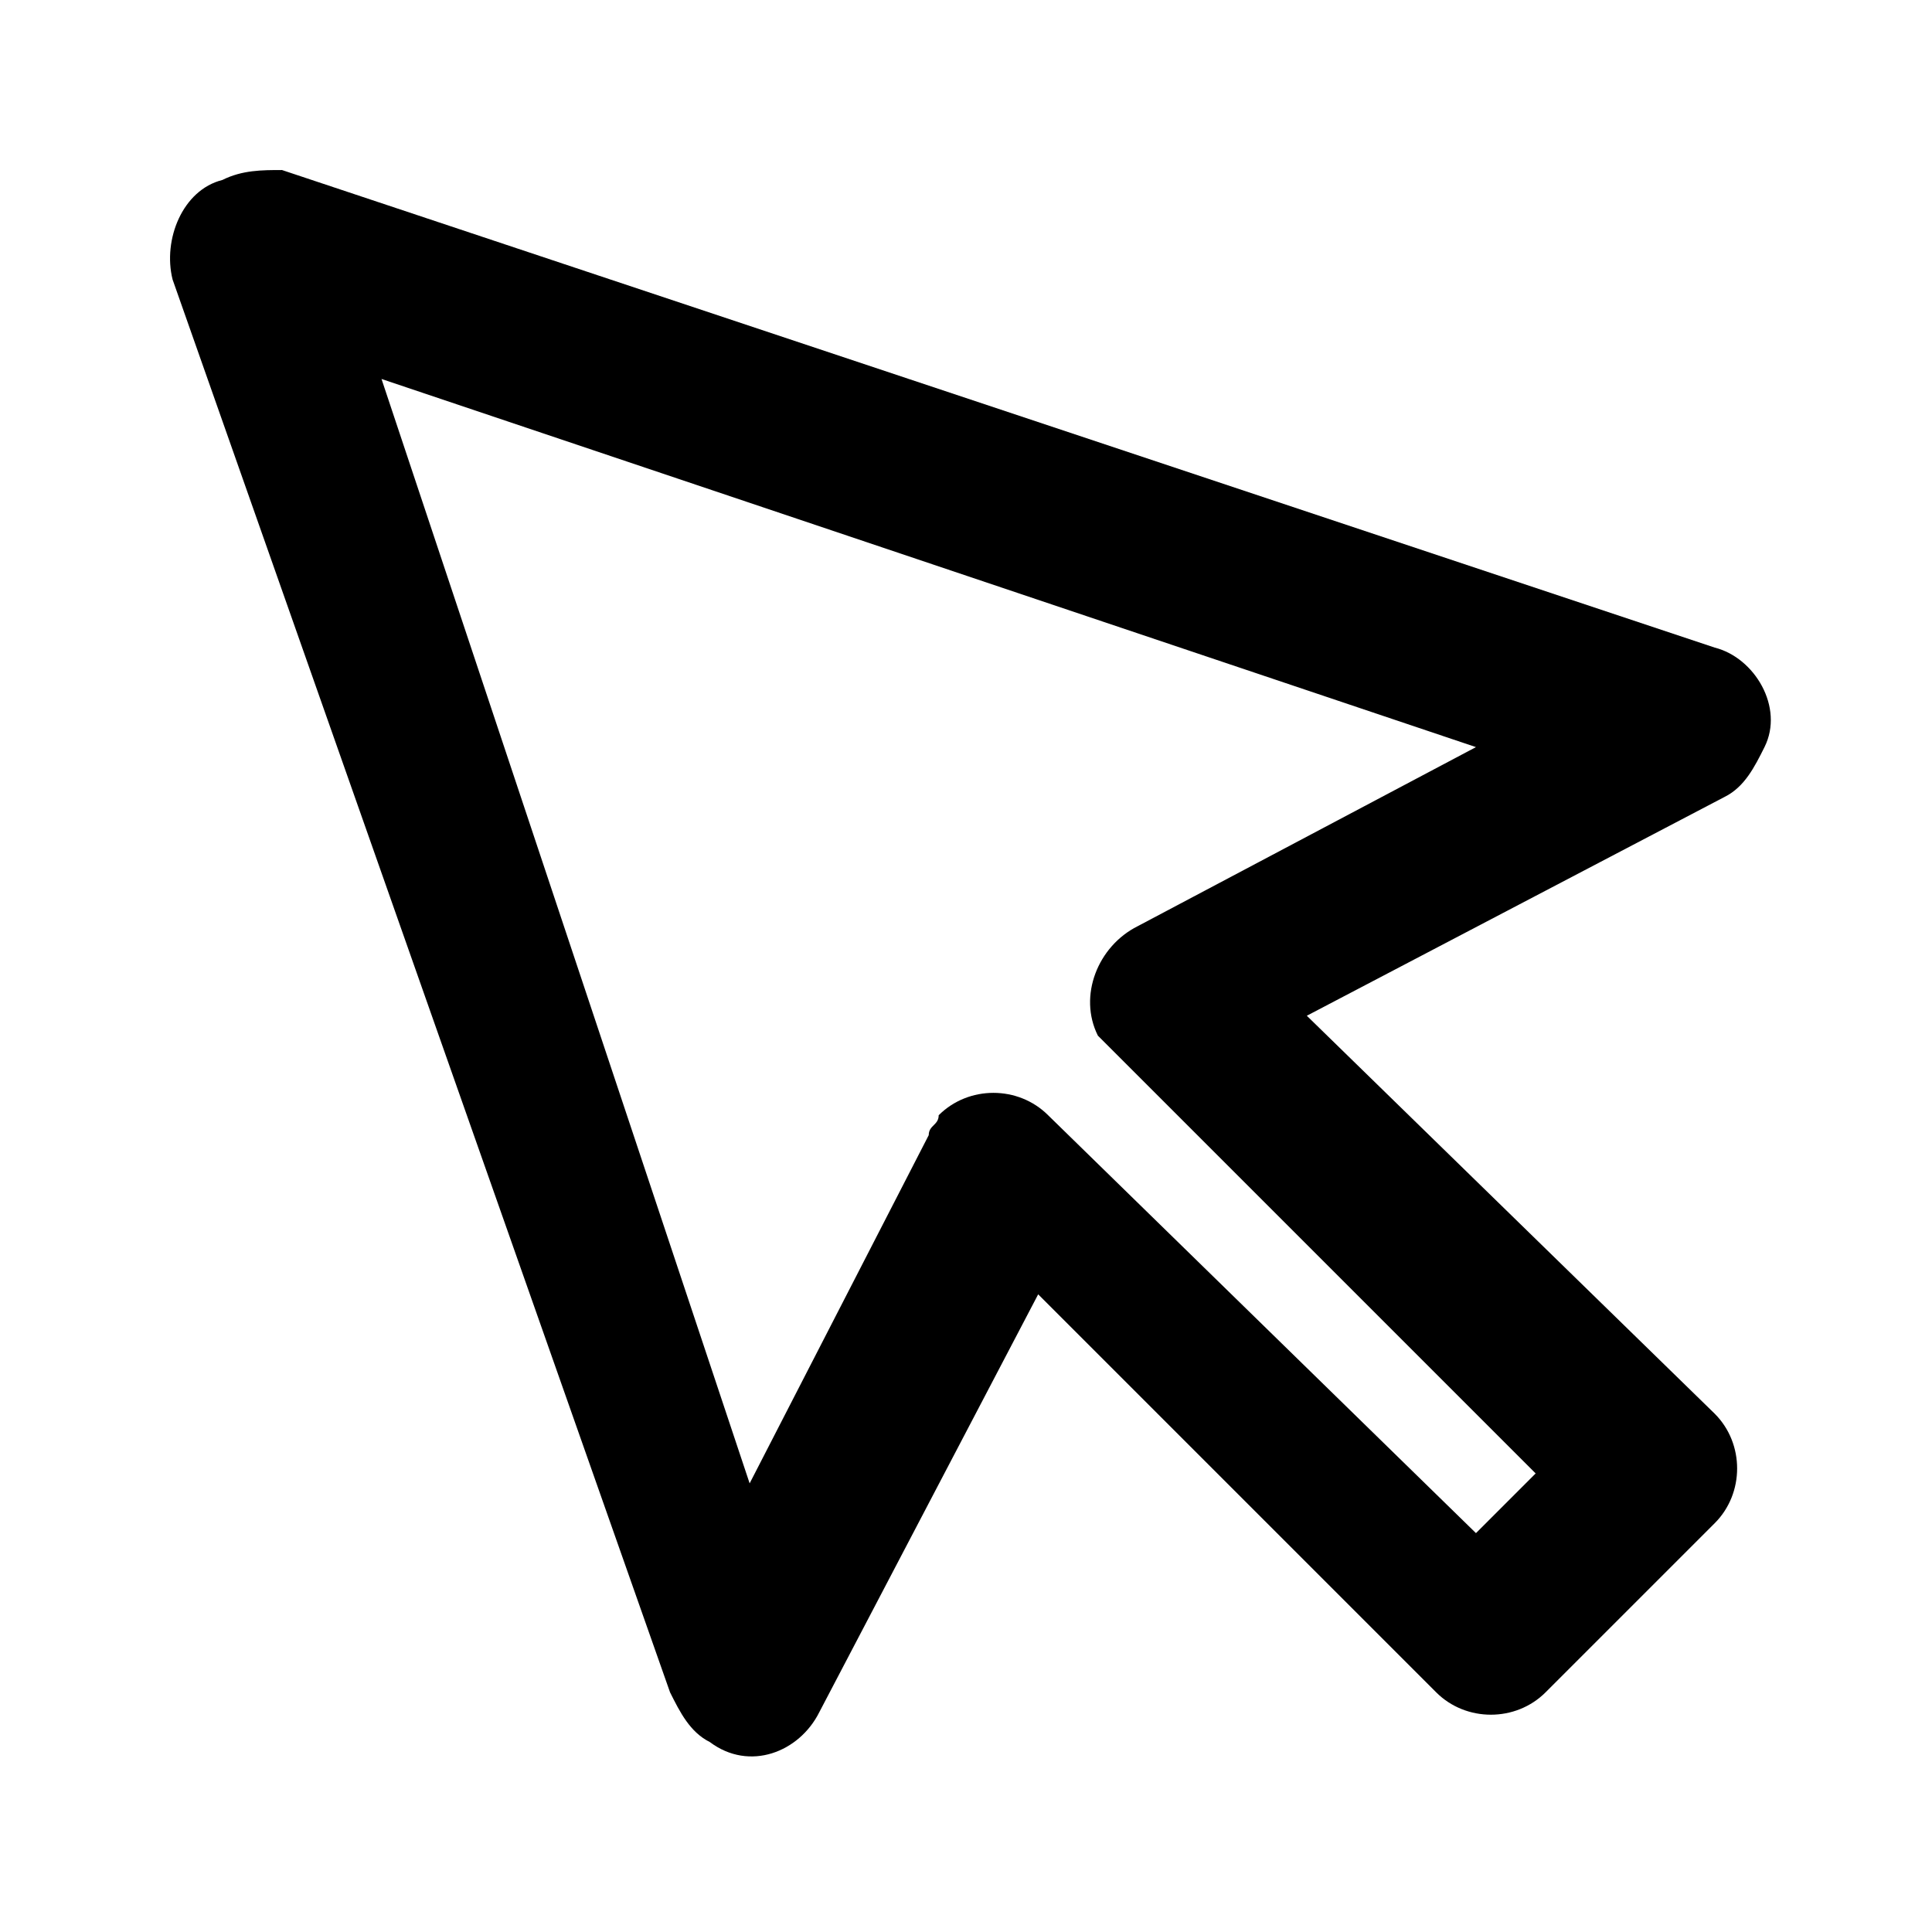 <?xml version="1.0" standalone="no"?><!DOCTYPE svg PUBLIC " -//W3C//DTD SVG 1.1//EN" "http://www.w3.org/Graphics/SVG/1.1/DTD/svg11.dtd"><svg t="1637636643032" class="icon" viewBox="0 0 1024 1024" version="1.1" xmlns="http://www.w3.org/2000/svg" p-id="2537" xmlns:xlink="http://www.w3.org/1999/xlink" width="256" height="256"><defs><style type="text/css"></style></defs><path d="M149.476 90.125l759.375 253.125c21.094 5.273 36.914 31.641 26.367 52.734-5.273 10.547-10.547 21.094-21.094 26.367l-221.484 116.016 216.211 210.938c15.82 15.82 15.82 42.188 0 58.008l-89.648 89.648c-15.82 15.82-42.188 15.82-58.008 0l-210.938-210.938-116.016 221.484c-10.547 21.094-36.914 31.641-58.008 15.82-10.547-5.273-15.82-15.82-21.094-26.367L91.469 148.133C86.195 127.039 96.742 100.672 117.836 95.398c10.547-5.273 21.094-5.273 31.641-5.273z m632.812 305.859l-580.078-195.117 195.117 585.352 94.922-184.57c0-5.273 5.273-5.273 5.273-10.547 15.82-15.82 42.188-15.82 58.008 0l226.758 221.484 31.641-31.641-221.484-221.484-10.547-10.547c-10.547-21.094 0-47.461 21.094-58.008l179.297-94.922z"></path></svg>